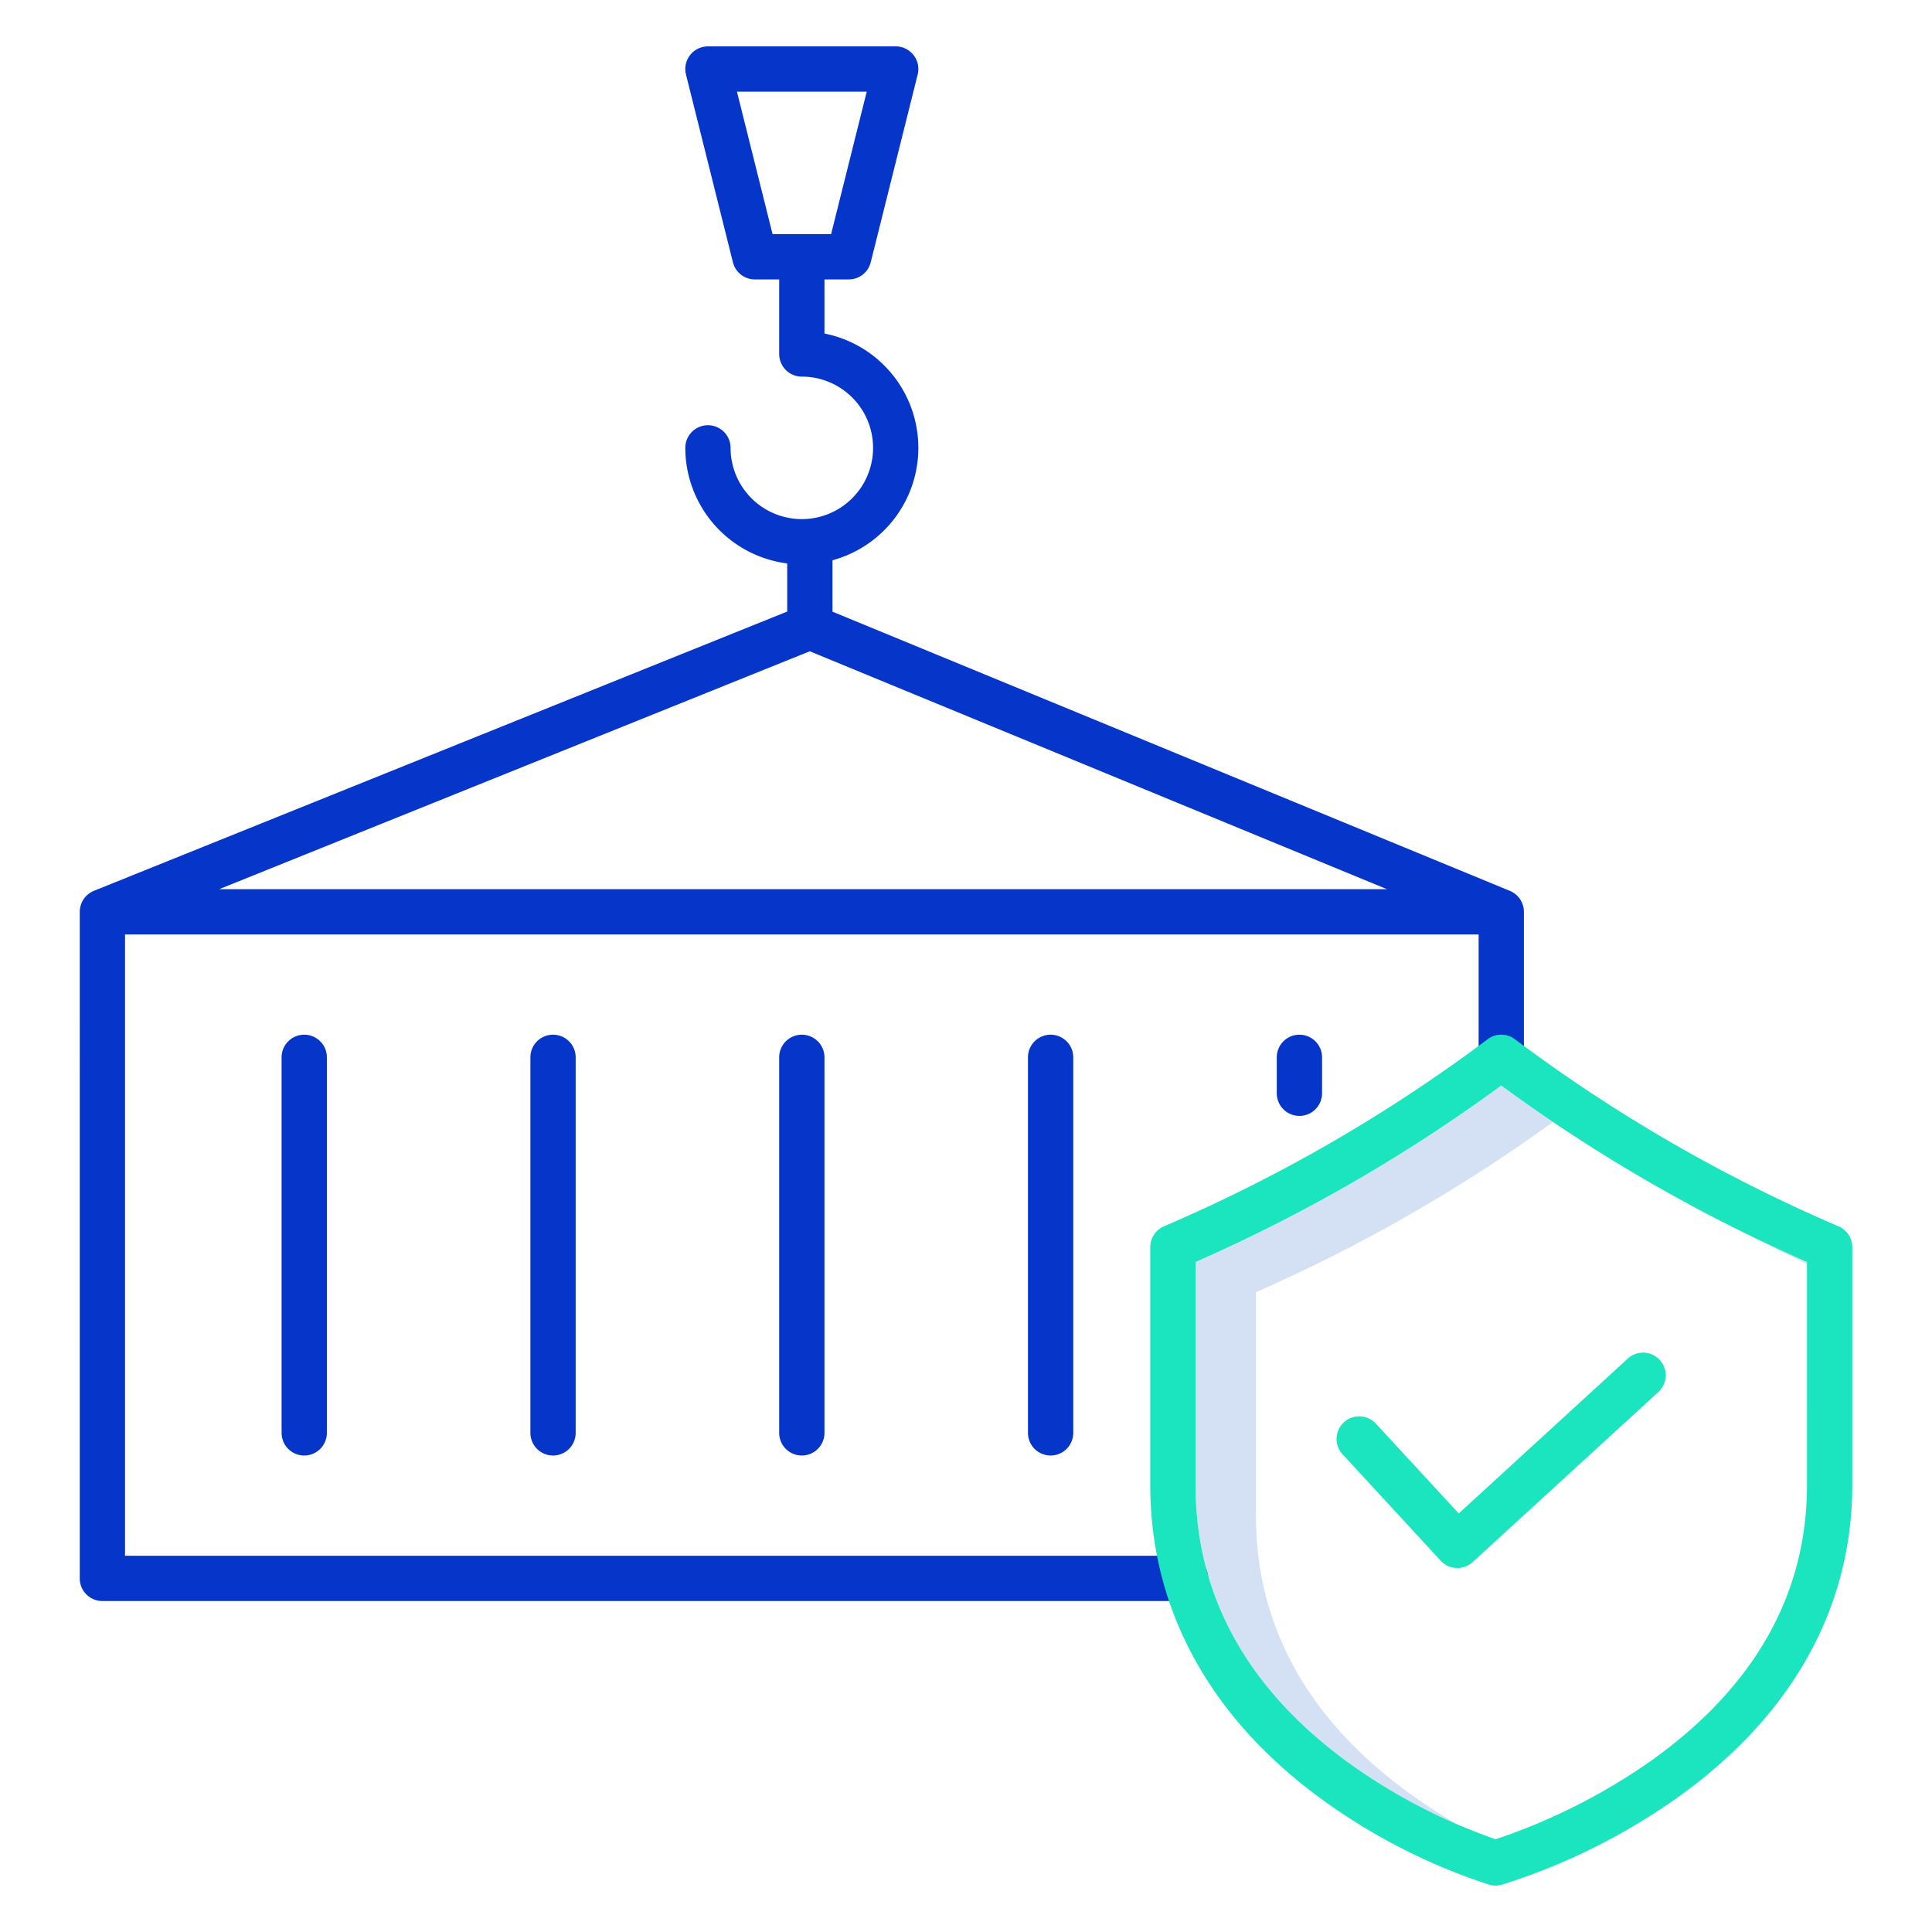 <svg id="Layer_1" height="512" viewBox="0 0 512 512" width="512" xmlns="http://www.w3.org/2000/svg" data-name="Layer 1"><path d="m478.867 335.011v-.571q-5.6-2.457-11.116-5.079 5.517 2.904 11.116 5.65z" fill="#d4e1f4"/><path d="m373.131 474.971c-26.74-19.572-40.3-44.277-40.3-73.428v-59.1a428.521 428.521 0 0 0 78.735-45.114q-6.951-4.692-13.718-9.65a428.562 428.562 0 0 1 -81.017 46.764v59.1c0 29.151 13.558 53.856 40.3 73.428a151.884 151.884 0 0 0 29.271 16.6 142.907 142.907 0 0 1 -13.271-8.6z" fill="#d4e1f4"/><g fill="#0635c9"><path d="m21.133 418.29a6 6 0 0 0 6 6h287.048a6 6 0 0 0 0-12h-281.048v-164.65h358.717v32.565a6 6 0 1 0 12 0v-38.574c0-.195-.011-.39-.03-.583v-.023c-.017-.167-.045-.331-.076-.494a5.919 5.919 0 0 0 -.556-1.624c-.017-.033-.031-.067-.048-.1-.056-.1-.12-.2-.182-.306-.041-.066-.078-.134-.121-.2s-.1-.129-.143-.194c-.068-.093-.134-.188-.207-.277-.029-.035-.06-.066-.089-.1-.1-.113-.2-.226-.3-.333l-.018-.016a5.927 5.927 0 0 0 -.907-.74 6.055 6.055 0 0 0 -1.028-.547l-179.527-73.994v-13.625a30.88 30.88 0 0 0 -2.126-60.083v-14.341h6.44a6 6 0 0 0 5.821-4.545l12.44-49.761a6 6 0 0 0 -5.821-7.455h-49.761a6 6 0 0 0 -5.82 7.455l12.44 49.761a6 6 0 0 0 5.821 4.545h6.44v19.756a6 6 0 0 0 6 6 18.88 18.88 0 1 1 -18.881 18.881 6 6 0 1 0 -12 0 30.92 30.92 0 0 0 27.007 30.628v12.75l-183.727 74.008-.028.013c-.136.056-.267.12-.4.184-.051.026-.1.048-.154.074-.1.056-.2.12-.3.181-.071.044-.145.084-.214.13s-.109.081-.164.121a5.9 5.9 0 0 0 -2.313 3.422c-.017.069-.038.135-.053.2s-.026.161-.039.242c-.021.118-.042.236-.055.356-.006.054-.006.109-.011.164-.011.147-.021.3-.022.444v.031zm174.167-394h34.392l-9.441 37.761h-15.515zm19.3 148.306 152.949 63.044h-309.463z"/><path d="m74.626 280.205v99.521a6 6 0 0 0 12 0v-99.521a6 6 0 0 0 -12 0z"/><path d="m140.559 280.205v99.521a6 6 0 0 0 12 0v-99.521a6 6 0 0 0 -12 0z"/><path d="m206.492 280.205v99.521a6 6 0 0 0 12 0v-99.521a6 6 0 0 0 -12 0z"/><path d="m272.425 280.205v99.521a6 6 0 0 0 12 0v-99.521a6 6 0 0 0 -12 0z"/><path d="m338.357 280.205v9.521a6 6 0 0 0 12 0v-9.521a6 6 0 0 0 -12 0z"/></g><path d="m487.231 324.988-.565-.242a416.436 416.436 0 0 1 -85.216-49.346 6 6 0 0 0 -7.2 0 416.42 416.42 0 0 1 -85.209 49.338l-.572.245a6 6 0 0 0 -3.636 5.515v63.04c0 32.724 15.634 61.463 45.21 83.111a159.358 159.358 0 0 0 44.614 22.815 6 6 0 0 0 3.315.015 167.066 167.066 0 0 0 46.1-22.772c30.616-21.646 46.8-50.4 46.8-83.169v-63.038a6 6 0 0 0 -3.641-5.512zm-8.364 68.555c0 29.009-13.947 53.628-41.452 73.175a160.29 160.29 0 0 1 -41.046 20.7 151.748 151.748 0 0 1 -39.238-20.449c-26.74-19.572-40.3-44.277-40.3-73.428v-59.1a428.562 428.562 0 0 0 81.017-46.764 428.537 428.537 0 0 0 81.017 46.764z" fill="#1ae5be"/><path d="m364.583 377.235a6 6 0 0 0 -8.821 8.135l26.038 28.238a6 6 0 0 0 8.464.358l49.316-45.166a6 6 0 0 0 -8.1-8.85l-44.9 41.129z" fill="#1ae5be"/></svg>